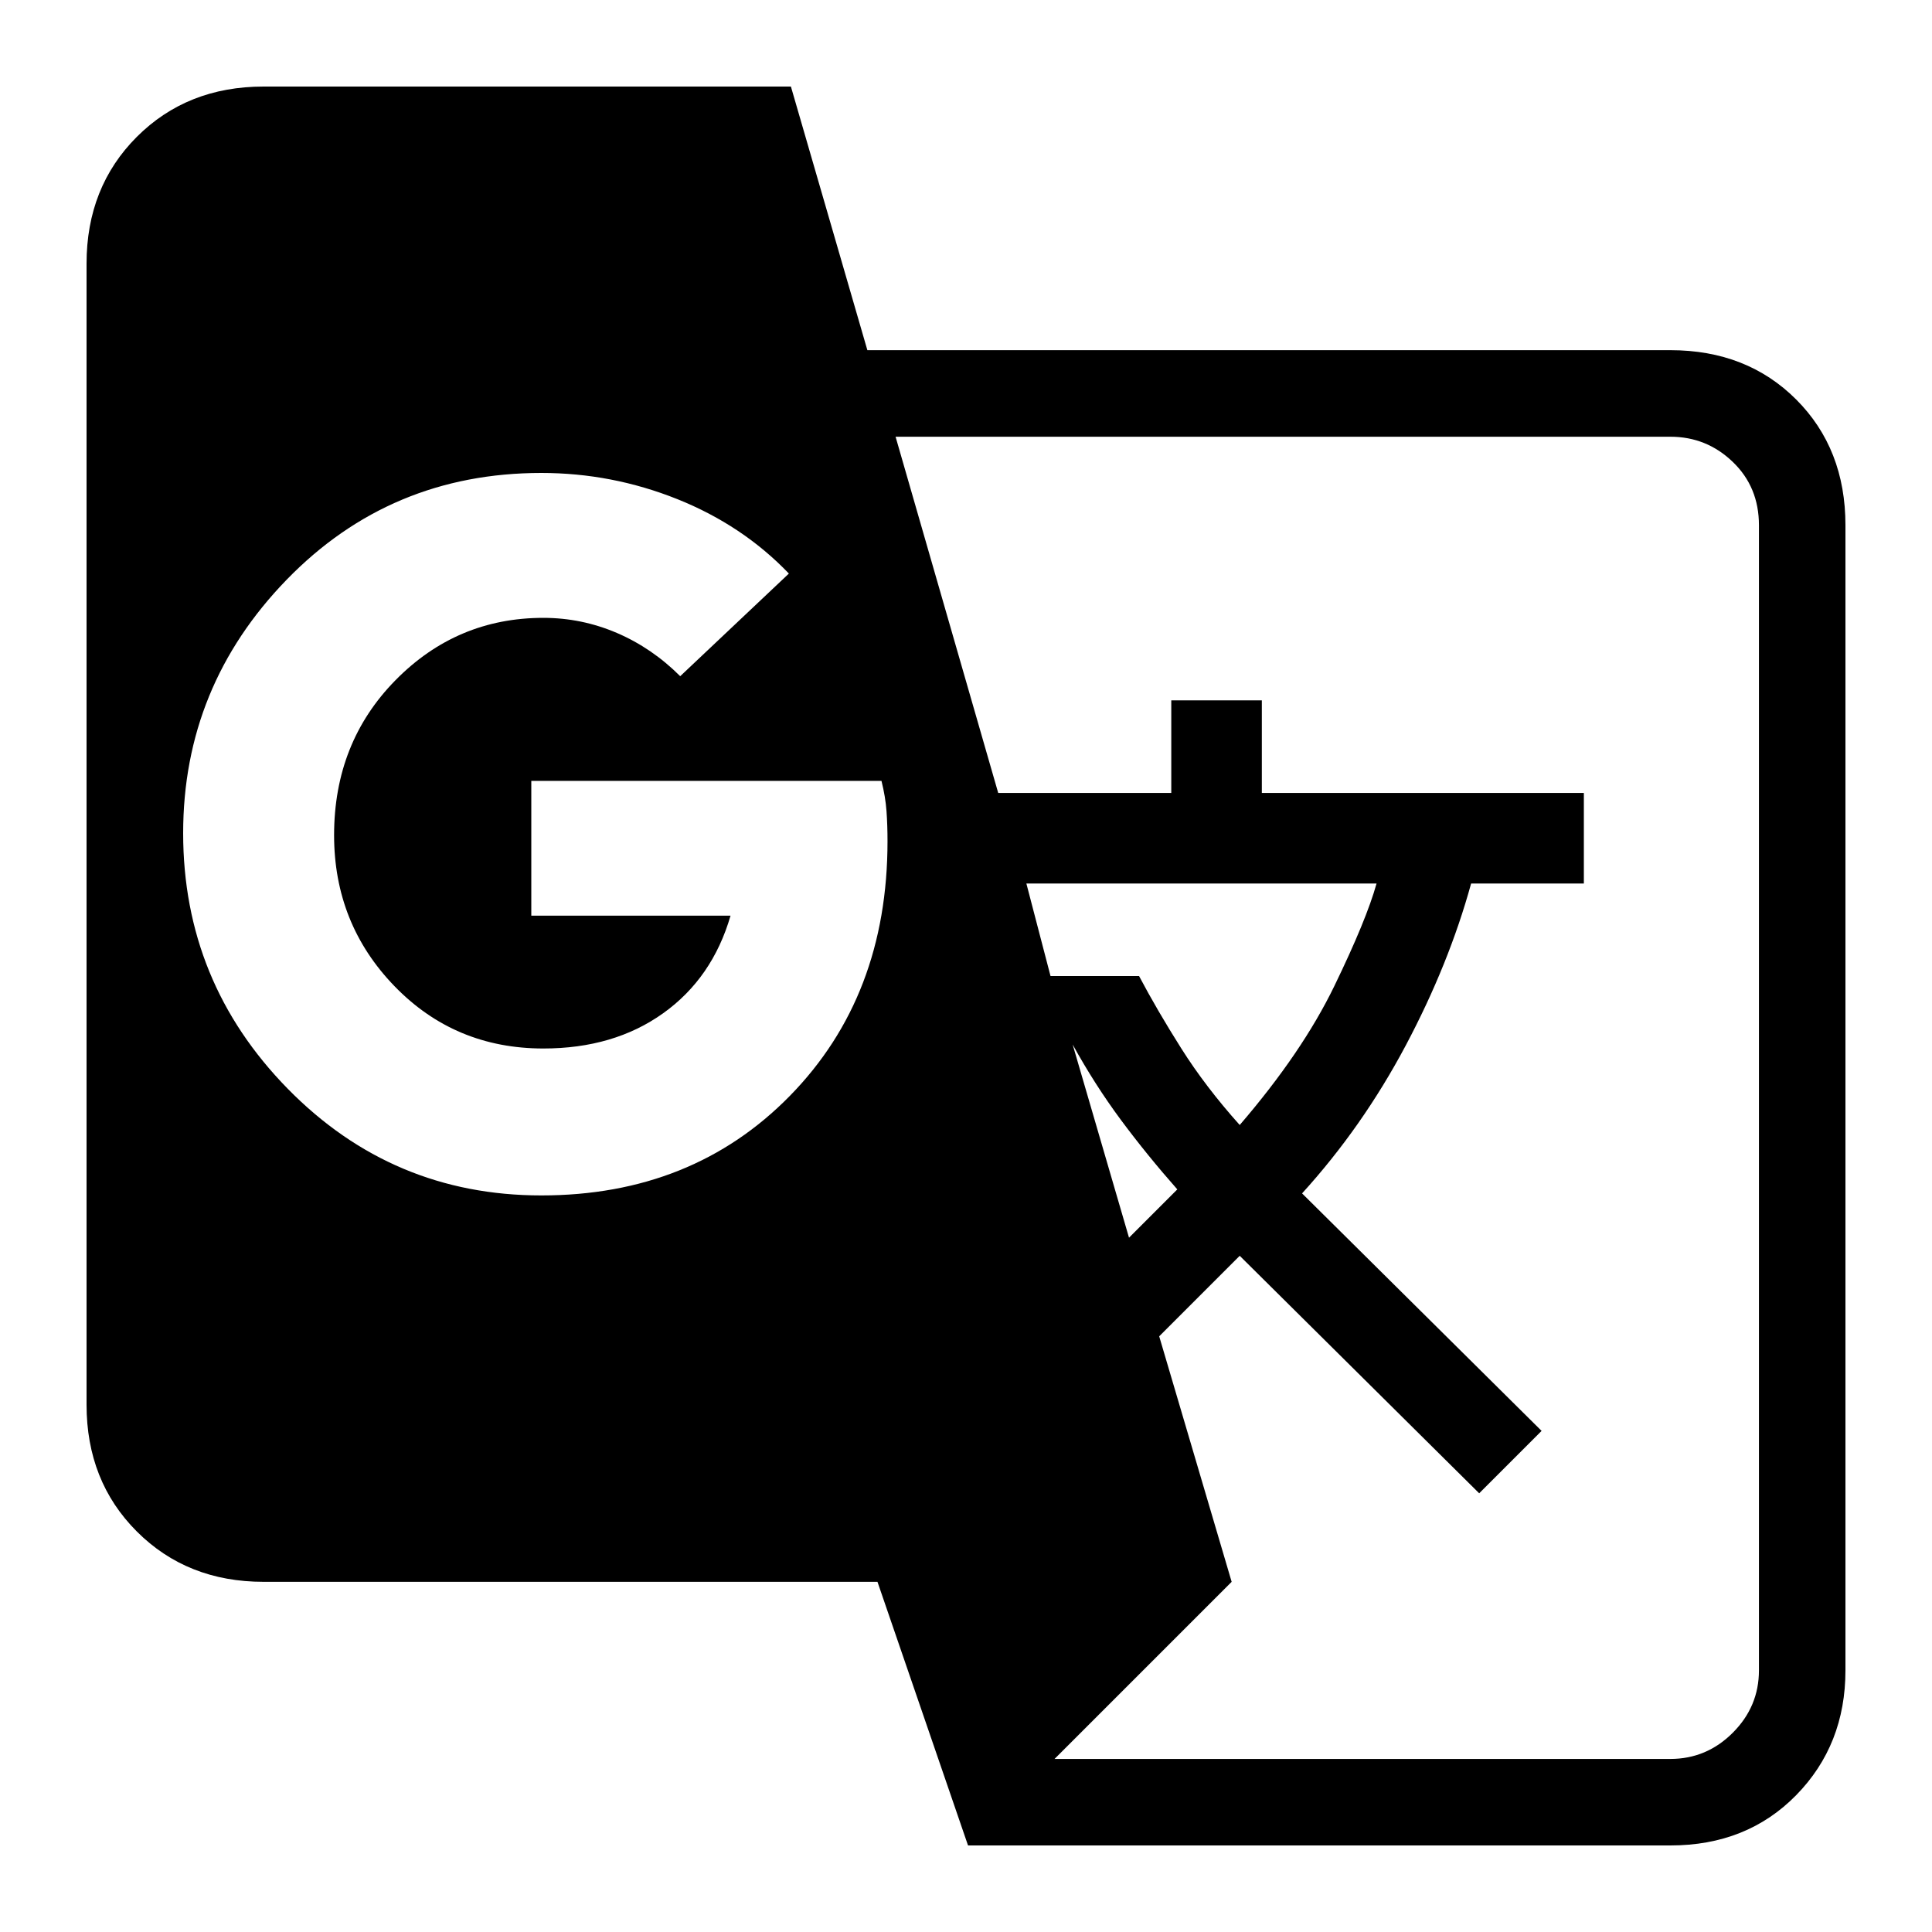 <svg xmlns="http://www.w3.org/2000/svg" height="40" width="40"><path d="m20.042 38.208-1.875-5.458H5.458q-1.583 0-2.625-1.042-1.041-1.041-1.041-2.625V5.458q0-1.583 1.041-2.625 1.042-1.041 2.625-1.041h10.917l1.583 5.458h16.625q1.584 0 2.605 1.021 1.02 1.021 1.02 2.604v23.708q0 1.542-1.02 2.584-1.021 1.041-2.605 1.041ZM11.208 24.75q3.125 0 5.146-2.062 2.021-2.063 2.021-5.271 0-.334-.021-.625-.021-.292-.104-.625H11v2.791h4.125q-.375 1.292-1.396 2.021-1.021.729-2.479.729-1.833 0-3.083-1.291-1.25-1.292-1.25-3.125 0-1.917 1.271-3.209 1.27-1.291 3.062-1.291.792 0 1.521.312.729.313 1.312.896l2.25-2.125q-.958-1-2.312-1.542-1.354-.541-2.813-.541-3.125 0-5.271 2.208-2.145 2.208-2.145 5.25 0 3.083 2.166 5.292 2.167 2.208 5.25 2.208Zm12.167.875 1-1q-.625-.708-1.167-1.437-.541-.73-1-1.563Zm2.292-2.333q1.291-1.5 1.958-2.875t.875-2.125h-7.25l.5 1.916h1.833q.375.709.875 1.5.5.792 1.209 1.584Zm-3.834 13.125h12.75q.75 0 1.292-.542t.542-1.292V10.875q0-.792-.542-1.312-.542-.521-1.292-.521H18.542l2.125 7.375h3.583V14.5h1.875v1.917h6.667v1.875h-2.334q-.458 1.666-1.354 3.354-.896 1.687-2.146 3.062l4.959 4.917-1.292 1.292L25.667 26 24 27.667l1.5 5.083Z"/></svg>